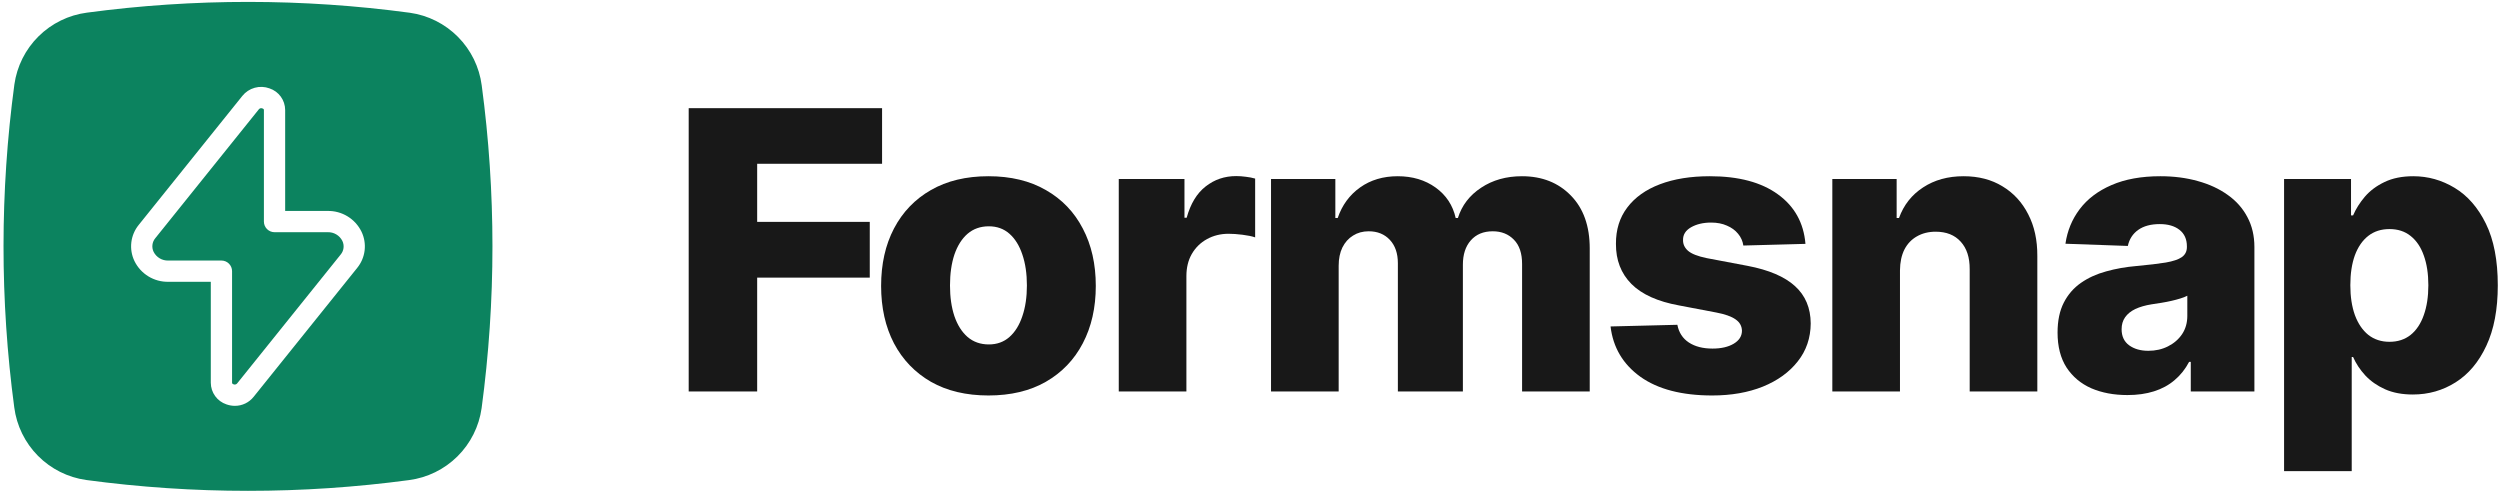 <svg width="623" height="123" viewBox="0 0 623 123" fill="none" xmlns="http://www.w3.org/2000/svg">
<path d="M102.12 3.177C75.427 -0.415 48.373 -0.425 21.677 3.149C17.114 3.743 12.873 5.819 9.603 9.056C6.334 12.294 4.217 16.516 3.579 21.073C-0.014 47.766 -0.023 74.82 3.552 101.516C4.146 106.079 6.221 110.321 9.459 113.59C12.697 116.86 16.918 118.976 21.475 119.615C34.841 121.413 48.312 122.316 61.798 122.316C75.216 122.316 88.619 121.423 101.918 119.642C106.481 119.048 110.723 116.973 113.992 113.735C117.262 110.497 119.378 106.275 120.017 101.718C121.816 88.353 122.718 74.882 122.718 61.396C122.718 47.978 121.825 34.575 120.044 21.276C119.45 16.713 117.374 12.471 114.136 9.201C110.898 5.932 106.677 3.815 102.12 3.177ZM89.014 66.761L63.199 98.895C62.641 99.596 61.932 100.161 61.125 100.549C60.318 100.937 59.433 101.138 58.538 101.136C57.822 101.134 57.111 101.011 56.437 100.771C55.303 100.396 54.316 99.674 53.615 98.707C52.914 97.74 52.535 96.577 52.531 95.383V70.225H41.943C40.191 70.255 38.468 69.785 36.974 68.871C35.48 67.956 34.279 66.635 33.509 65.061C32.81 63.61 32.539 61.99 32.729 60.39C32.919 58.791 33.561 57.278 34.58 56.031L60.395 23.897C61.184 22.917 62.261 22.206 63.474 21.87C64.687 21.534 65.975 21.587 67.156 22.022C68.29 22.397 69.277 23.119 69.978 24.086C70.679 25.053 71.058 26.216 71.062 27.41V52.568H81.651C83.402 52.538 85.126 53.007 86.619 53.922C88.113 54.836 89.314 56.157 90.084 57.73C90.783 59.181 91.054 60.802 90.865 62.401C90.675 64.001 90.033 65.514 89.014 66.761Z" fill="#0C835F"/>
<path d="M81.652 57.865H68.414C67.712 57.865 67.038 57.586 66.541 57.089C66.044 56.593 65.765 55.919 65.765 55.216V27.41C65.765 27.346 65.765 27.149 65.398 27.019C65.251 26.955 65.086 26.939 64.929 26.974C64.772 27.009 64.63 27.093 64.524 27.214L38.709 59.347C38.314 59.815 38.063 60.388 37.988 60.995C37.913 61.603 38.016 62.22 38.285 62.77C38.627 63.44 39.152 63.999 39.8 64.381C40.448 64.763 41.191 64.952 41.943 64.927H55.182C55.884 64.927 56.558 65.206 57.054 65.703C57.551 66.199 57.83 66.873 57.83 67.575V95.382C57.83 95.446 57.83 95.643 58.197 95.773C58.346 95.834 58.509 95.848 58.666 95.813C58.822 95.778 58.964 95.695 59.072 95.576L84.886 63.444C85.282 62.977 85.533 62.404 85.608 61.797C85.683 61.189 85.58 60.572 85.31 60.022C84.969 59.352 84.444 58.793 83.796 58.411C83.148 58.029 82.404 57.839 81.652 57.865Z" fill="#0C835F"/>
<path d="M569.191 117.408V44.605H585.875V53.671H586.393C587.082 52.063 588.059 50.511 589.323 49.018C590.609 47.524 592.241 46.306 594.217 45.364C596.217 44.399 598.607 43.916 601.387 43.916C605.064 43.916 608.5 44.881 611.694 46.812C614.912 48.742 617.508 51.718 619.485 55.74C621.461 59.761 622.449 64.886 622.449 71.114C622.449 77.112 621.496 82.133 619.588 86.178C617.704 90.222 615.153 93.256 611.936 95.278C608.741 97.3 605.191 98.311 601.284 98.311C598.618 98.311 596.309 97.875 594.355 97.002C592.402 96.128 590.759 94.979 589.426 93.555C588.116 92.13 587.105 90.601 586.393 88.97H586.048V117.408H569.191ZM585.703 71.079C585.703 73.929 586.082 76.411 586.841 78.525C587.622 80.639 588.737 82.282 590.184 83.454C591.655 84.603 593.413 85.178 595.458 85.178C597.527 85.178 599.285 84.603 600.733 83.454C602.18 82.282 603.272 80.639 604.007 78.525C604.766 76.411 605.145 73.929 605.145 71.079C605.145 68.23 604.766 65.759 604.007 63.668C603.272 61.577 602.18 59.957 600.733 58.807C599.308 57.658 597.55 57.084 595.458 57.084C593.39 57.084 591.632 57.647 590.184 58.773C588.737 59.899 587.622 61.508 586.841 63.599C586.082 65.69 585.703 68.184 585.703 71.079Z" fill="#181818"/>
<path d="M530.153 98.449C526.774 98.449 523.775 97.886 521.156 96.76C518.559 95.611 516.502 93.888 514.985 91.59C513.491 89.269 512.745 86.362 512.745 82.868C512.745 79.927 513.262 77.445 514.296 75.423C515.33 73.4 516.755 71.757 518.57 70.493C520.386 69.229 522.477 68.276 524.844 67.632C527.211 66.966 529.739 66.518 532.428 66.288C535.438 66.012 537.863 65.725 539.701 65.426C541.54 65.104 542.872 64.656 543.7 64.082C544.55 63.484 544.975 62.645 544.975 61.565V61.393C544.975 59.623 544.366 58.256 543.148 57.291C541.93 56.326 540.287 55.843 538.219 55.843C535.99 55.843 534.197 56.326 532.841 57.291C531.485 58.256 530.624 59.589 530.256 61.289L514.709 60.738C515.169 57.521 516.353 54.648 518.26 52.12C520.19 49.569 522.833 47.57 526.188 46.122C529.567 44.651 533.623 43.916 538.357 43.916C541.735 43.916 544.849 44.318 547.698 45.123C550.548 45.904 553.03 47.053 555.144 48.57C557.258 50.063 558.89 51.902 560.039 54.085C561.211 56.268 561.797 58.762 561.797 61.565V97.553H545.94V90.176H545.527C544.584 91.969 543.378 93.486 541.907 94.727C540.459 95.967 538.747 96.898 536.771 97.519C534.818 98.139 532.611 98.449 530.153 98.449ZM535.358 87.419C537.173 87.419 538.805 87.051 540.253 86.316C541.723 85.58 542.895 84.569 543.769 83.282C544.642 81.972 545.079 80.455 545.079 78.732V73.699C544.596 73.952 544.01 74.182 543.321 74.388C542.654 74.595 541.919 74.791 541.114 74.975C540.31 75.158 539.483 75.319 538.632 75.457C537.782 75.595 536.966 75.721 536.185 75.836C534.599 76.089 533.243 76.48 532.117 77.008C531.014 77.537 530.164 78.226 529.567 79.077C528.992 79.904 528.705 80.892 528.705 82.041C528.705 83.788 529.325 85.121 530.566 86.04C531.83 86.959 533.427 87.419 535.358 87.419Z" fill="#181818"/>
<path d="M473.473 67.356V97.553H456.616V44.605H472.645V54.326H473.231C474.403 51.086 476.403 48.547 479.229 46.708C482.056 44.847 485.423 43.916 489.329 43.916C493.052 43.916 496.281 44.755 499.016 46.432C501.773 48.087 503.911 50.408 505.427 53.396C506.967 56.36 507.725 59.83 507.702 63.806V97.553H490.846V67.115C490.869 64.174 490.122 61.876 488.605 60.221C487.112 58.566 485.032 57.739 482.366 57.739C480.597 57.739 479.034 58.13 477.678 58.911C476.345 59.669 475.311 60.761 474.576 62.186C473.863 63.611 473.496 65.334 473.473 67.356Z" fill="#181818"/>
<path d="M449.919 60.772L434.442 61.186C434.281 60.083 433.844 59.106 433.132 58.256C432.42 57.383 431.489 56.705 430.34 56.222C429.214 55.717 427.904 55.464 426.41 55.464C424.457 55.464 422.791 55.855 421.412 56.636C420.056 57.417 419.39 58.474 419.412 59.807C419.39 60.841 419.803 61.738 420.653 62.496C421.527 63.254 423.078 63.863 425.307 64.323L435.511 66.253C440.796 67.264 444.726 68.942 447.3 71.286C449.896 73.63 451.206 76.733 451.229 80.593C451.206 84.224 450.126 87.384 447.989 90.073C445.875 92.762 442.979 94.853 439.302 96.347C435.625 97.817 431.42 98.553 426.686 98.553C419.125 98.553 413.162 97.002 408.795 93.899C404.452 90.774 401.97 86.591 401.35 81.352L417.999 80.938C418.367 82.868 419.321 84.339 420.86 85.35C422.4 86.362 424.365 86.867 426.755 86.867C428.915 86.867 430.673 86.465 432.029 85.661C433.385 84.856 434.074 83.788 434.097 82.455C434.074 81.26 433.546 80.306 432.512 79.594C431.477 78.858 429.857 78.284 427.651 77.87L418.413 76.112C413.104 75.147 409.152 73.366 406.555 70.769C403.958 68.149 402.671 64.817 402.694 60.772C402.671 57.233 403.613 54.211 405.521 51.706C407.428 49.179 410.14 47.248 413.656 45.915C417.172 44.583 421.32 43.916 426.1 43.916C433.27 43.916 438.923 45.421 443.06 48.432C447.196 51.419 449.483 55.533 449.919 60.772Z" fill="#181818"/>
<path d="M316.739 97.553V44.605H332.768V54.326H333.354C334.457 51.109 336.319 48.57 338.939 46.708C341.558 44.847 344.684 43.916 348.315 43.916C351.992 43.916 355.14 44.858 357.76 46.743C360.38 48.627 362.046 51.155 362.758 54.326H363.31C364.298 51.178 366.228 48.661 369.101 46.777C371.974 44.87 375.363 43.916 379.27 43.916C384.28 43.916 388.347 45.525 391.473 48.742C394.598 51.936 396.161 56.326 396.161 61.91V97.553H379.304V65.771C379.304 63.128 378.626 61.117 377.271 59.738C375.915 58.336 374.157 57.636 371.996 57.636C369.675 57.636 367.848 58.394 366.516 59.911C365.206 61.404 364.551 63.415 364.551 65.943V97.553H348.349V65.598C348.349 63.139 347.683 61.197 346.35 59.773C345.017 58.348 343.259 57.636 341.076 57.636C339.605 57.636 338.307 57.992 337.181 58.704C336.055 59.394 335.17 60.382 334.526 61.669C333.906 62.956 333.596 64.472 333.596 66.219V97.553H316.739Z" fill="#181818"/>
<path d="M278.795 97.553V44.605H295.169V54.257H295.72C296.685 50.764 298.26 48.167 300.443 46.467C302.626 44.743 305.165 43.881 308.061 43.881C308.842 43.881 309.647 43.939 310.474 44.054C311.301 44.146 312.071 44.295 312.783 44.502V59.152C311.979 58.876 310.922 58.658 309.612 58.497C308.325 58.336 307.176 58.256 306.165 58.256C304.166 58.256 302.362 58.704 300.753 59.6C299.167 60.474 297.915 61.703 296.996 63.289C296.099 64.851 295.651 66.69 295.651 68.804V97.553H278.795Z" fill="#181818"/>
<path d="M246.322 98.553C240.761 98.553 235.981 97.415 231.982 95.14C228.007 92.842 224.939 89.648 222.779 85.557C220.641 81.444 219.573 76.675 219.573 71.252C219.573 65.805 220.641 61.037 222.779 56.946C224.939 52.833 228.007 49.638 231.982 47.363C235.981 45.065 240.761 43.916 246.322 43.916C251.884 43.916 256.652 45.065 260.628 47.363C264.627 49.638 267.694 52.833 269.832 56.946C271.992 61.037 273.072 65.805 273.072 71.252C273.072 76.675 271.992 81.444 269.832 85.557C267.694 89.648 264.627 92.842 260.628 95.14C256.652 97.415 251.884 98.553 246.322 98.553ZM246.426 85.833C248.448 85.833 250.16 85.212 251.562 83.972C252.964 82.731 254.032 81.007 254.768 78.801C255.526 76.595 255.905 74.044 255.905 71.148C255.905 68.207 255.526 65.633 254.768 63.427C254.032 61.221 252.964 59.497 251.562 58.256C250.16 57.015 248.448 56.395 246.426 56.395C244.335 56.395 242.565 57.015 241.117 58.256C239.692 59.497 238.601 61.221 237.842 63.427C237.107 65.633 236.739 68.207 236.739 71.148C236.739 74.044 237.107 76.595 237.842 78.801C238.601 81.007 239.692 82.731 241.117 83.972C242.565 85.212 244.335 85.833 246.426 85.833Z" fill="#181818"/>
<path d="M171.623 97.553V26.956H219.813V40.813H188.686V55.291H216.745V69.183H188.686V97.553H171.623Z" fill="#181818"/>
</svg>
